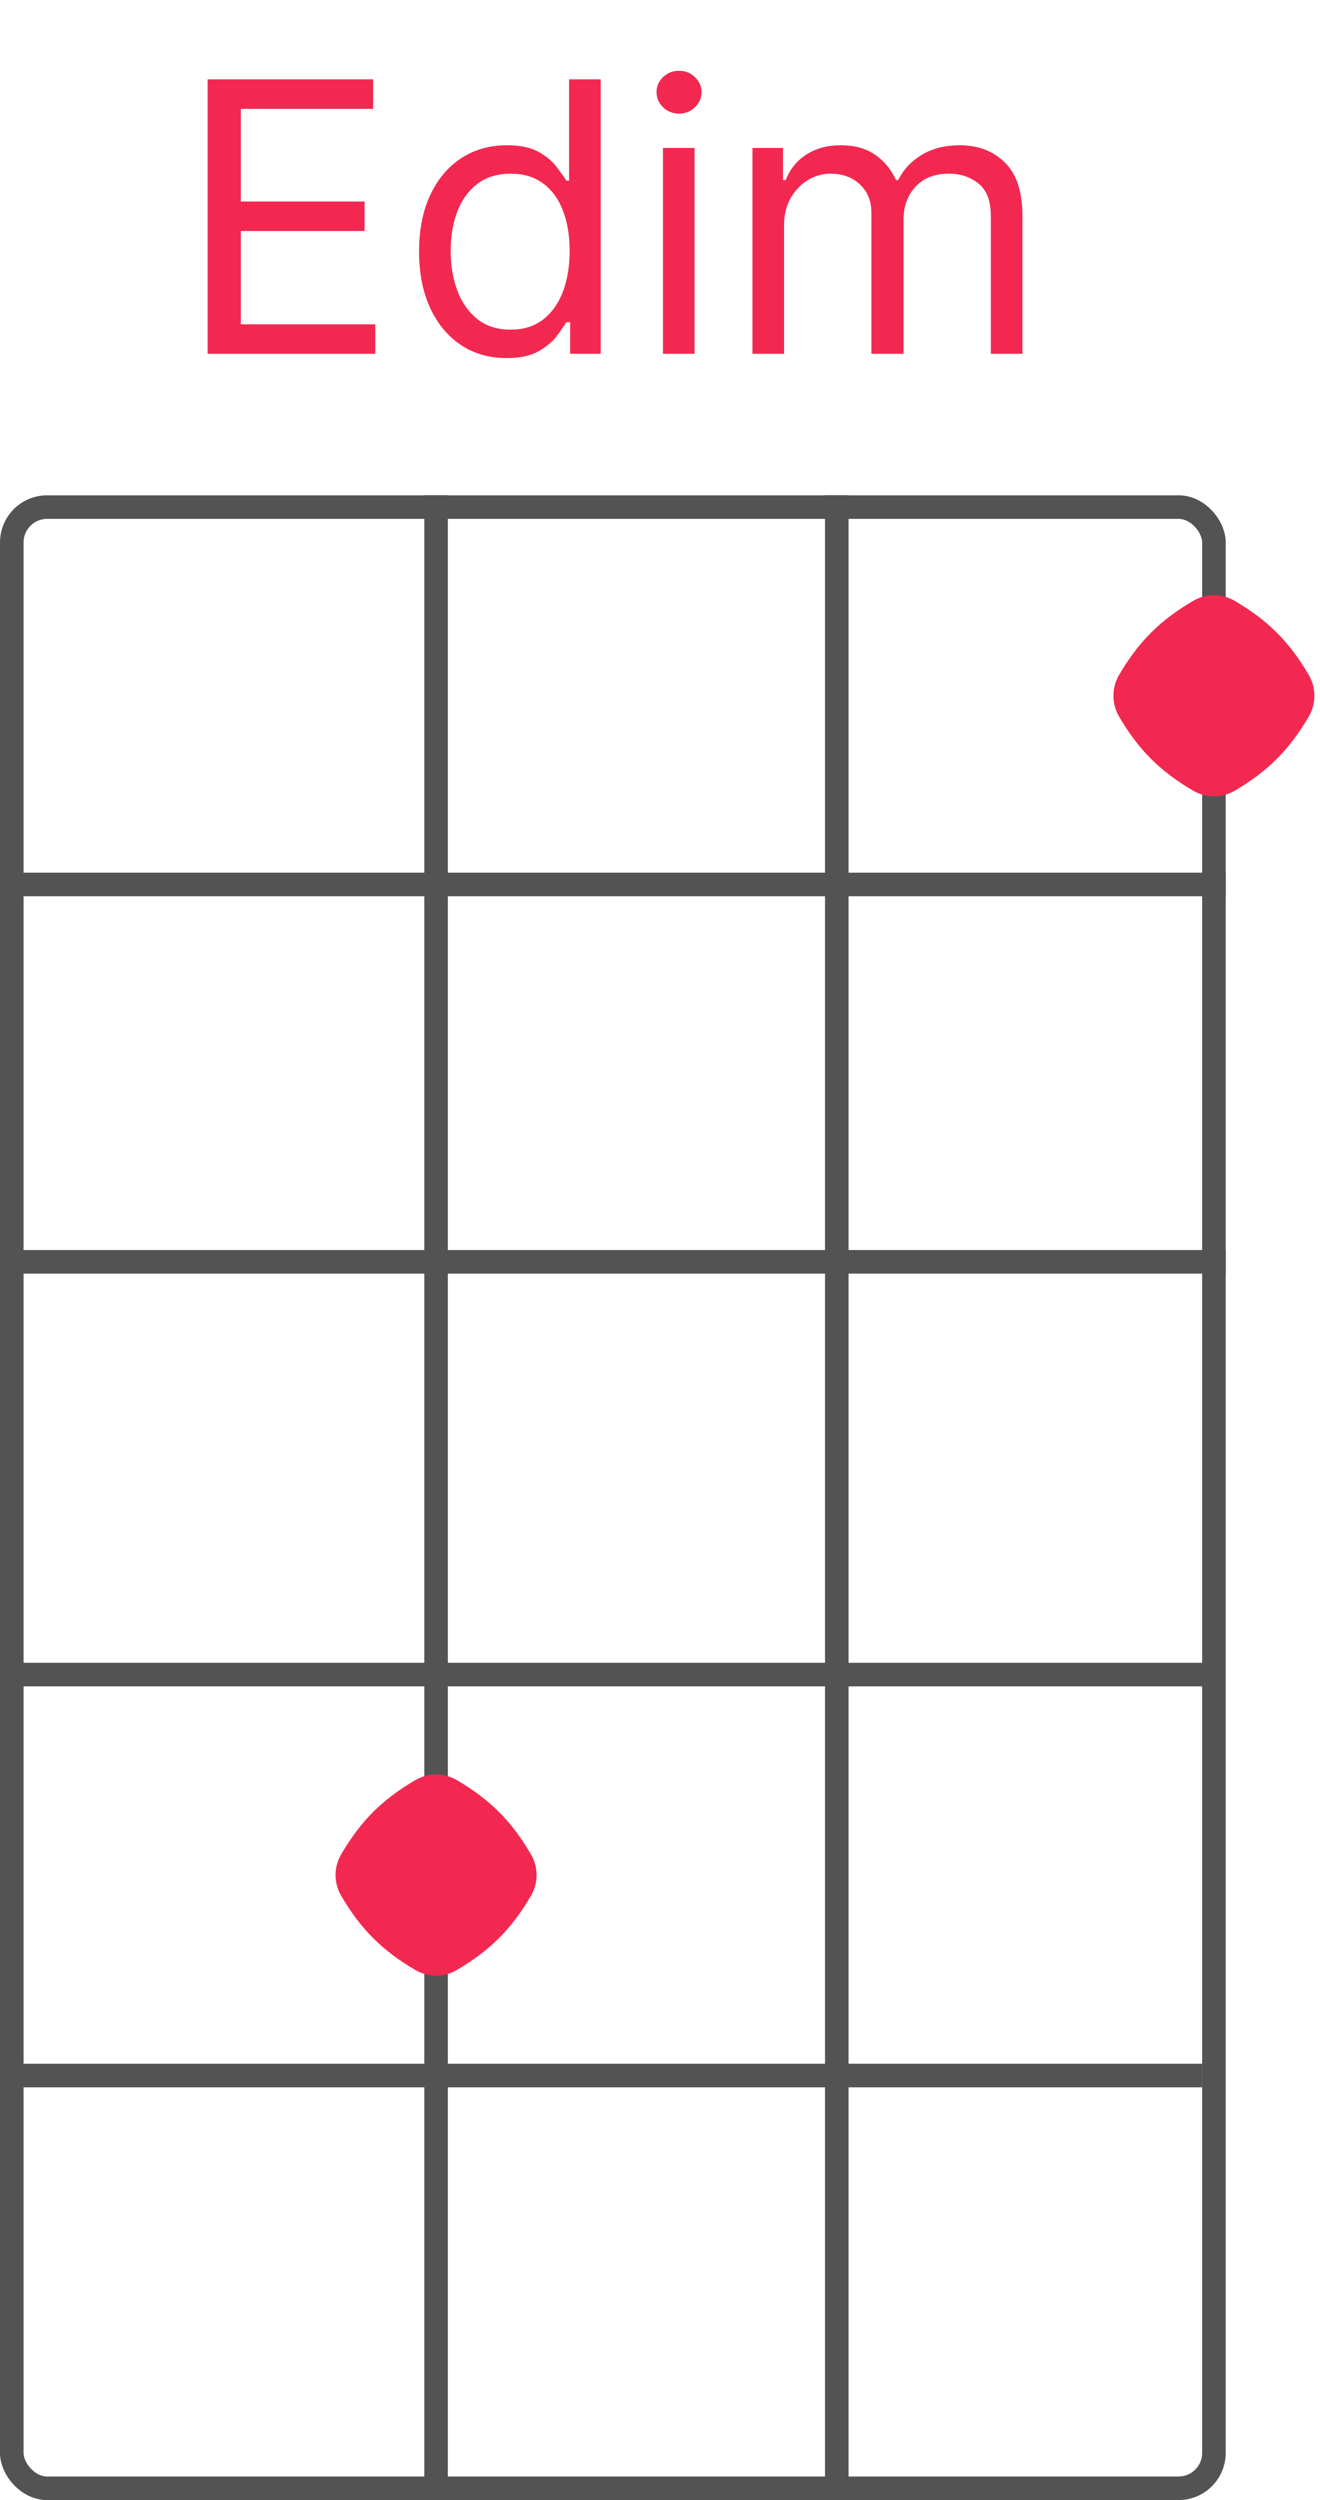 <svg width="56" height="106" viewBox="0 0 56 106" fill="none" xmlns="http://www.w3.org/2000/svg">
<rect x="0.5" y="21.5" width="51" height="84" rx="1.5" stroke="#535353"/>
<line y1="37.5" x2="52" y2="37.5" stroke="#535353"/>
<line y1="53.5" x2="52" y2="53.5" stroke="#535353"/>
<path d="M0 88H51" stroke="#535353"/>
<path d="M0 71H51.5" stroke="#535353"/>
<line x1="18.5" y1="21" x2="18.5" y2="106" stroke="#535353"/>
<path d="M35.5 21L35.5 106" stroke="#535353"/>
<path d="M8.808 15V3.364H15.83V4.614H10.217V8.545H15.467V9.795H10.217V13.75H15.921V15H8.808ZM21.484 15.182C20.756 15.182 20.114 14.998 19.558 14.631C19.001 14.259 18.565 13.737 18.251 13.062C17.936 12.384 17.779 11.583 17.779 10.659C17.779 9.742 17.936 8.947 18.251 8.273C18.565 7.598 19.003 7.078 19.563 6.71C20.124 6.343 20.771 6.159 21.506 6.159C22.075 6.159 22.523 6.254 22.853 6.443C23.186 6.629 23.44 6.841 23.614 7.08C23.792 7.314 23.931 7.508 24.029 7.659H24.143V3.364H25.484V15H24.188V13.659H24.029C23.931 13.818 23.791 14.019 23.609 14.261C23.427 14.5 23.167 14.714 22.83 14.903C22.493 15.089 22.044 15.182 21.484 15.182ZM21.666 13.977C22.203 13.977 22.658 13.837 23.029 13.557C23.4 13.273 23.683 12.881 23.876 12.381C24.069 11.877 24.166 11.296 24.166 10.636C24.166 9.985 24.071 9.415 23.881 8.926C23.692 8.434 23.412 8.051 23.041 7.778C22.669 7.502 22.211 7.364 21.666 7.364C21.097 7.364 20.624 7.509 20.245 7.801C19.87 8.089 19.588 8.481 19.398 8.977C19.213 9.47 19.12 10.023 19.12 10.636C19.12 11.258 19.215 11.822 19.404 12.329C19.597 12.833 19.881 13.235 20.256 13.534C20.635 13.829 21.105 13.977 21.666 13.977ZM28.126 15V6.273H29.467V15H28.126ZM28.808 4.818C28.546 4.818 28.321 4.729 28.131 4.551C27.946 4.373 27.853 4.159 27.853 3.909C27.853 3.659 27.946 3.445 28.131 3.267C28.321 3.089 28.546 3 28.808 3C29.069 3 29.292 3.089 29.478 3.267C29.667 3.445 29.762 3.659 29.762 3.909C29.762 4.159 29.667 4.373 29.478 4.551C29.292 4.729 29.069 4.818 28.808 4.818ZM31.923 15V6.273H33.218V7.636H33.332C33.514 7.17 33.807 6.809 34.212 6.551C34.618 6.29 35.104 6.159 35.673 6.159C36.248 6.159 36.727 6.29 37.11 6.551C37.496 6.809 37.798 7.17 38.014 7.636H38.104C38.328 7.186 38.663 6.828 39.11 6.562C39.557 6.294 40.093 6.159 40.718 6.159C41.498 6.159 42.137 6.403 42.633 6.892C43.129 7.377 43.377 8.133 43.377 9.159V15H42.036V9.159C42.036 8.515 41.86 8.055 41.508 7.778C41.156 7.502 40.741 7.364 40.264 7.364C39.65 7.364 39.175 7.549 38.837 7.92C38.5 8.288 38.332 8.754 38.332 9.318V15H36.968V9.023C36.968 8.527 36.807 8.127 36.485 7.824C36.163 7.517 35.748 7.364 35.241 7.364C34.892 7.364 34.566 7.456 34.264 7.642C33.964 7.828 33.722 8.085 33.536 8.415C33.354 8.741 33.264 9.117 33.264 9.545V15H31.923Z" fill="#F32851"/>
<path d="M55.525 28.619C55.843 29.163 55.843 29.837 55.525 30.381C54.699 31.791 53.791 32.699 52.38 33.525C51.837 33.843 51.163 33.843 50.62 33.525C49.209 32.699 48.301 31.791 47.475 30.381C47.157 29.837 47.157 29.163 47.475 28.619C48.301 27.209 49.209 26.301 50.62 25.475C51.163 25.157 51.837 25.157 52.38 25.475C53.791 26.301 54.699 27.209 55.525 28.619Z" fill="#F32851"/>
<path d="M22.525 78.62C22.843 79.163 22.843 79.837 22.525 80.38C21.699 81.791 20.791 82.699 19.381 83.525C18.837 83.844 18.163 83.844 17.619 83.525C16.209 82.699 15.301 81.791 14.475 80.38C14.156 79.837 14.156 79.163 14.475 78.62C15.301 77.209 16.209 76.301 17.619 75.475C18.163 75.156 18.837 75.156 19.381 75.475C20.791 76.301 21.699 77.209 22.525 78.62Z" fill="#F32851"/>
</svg>

